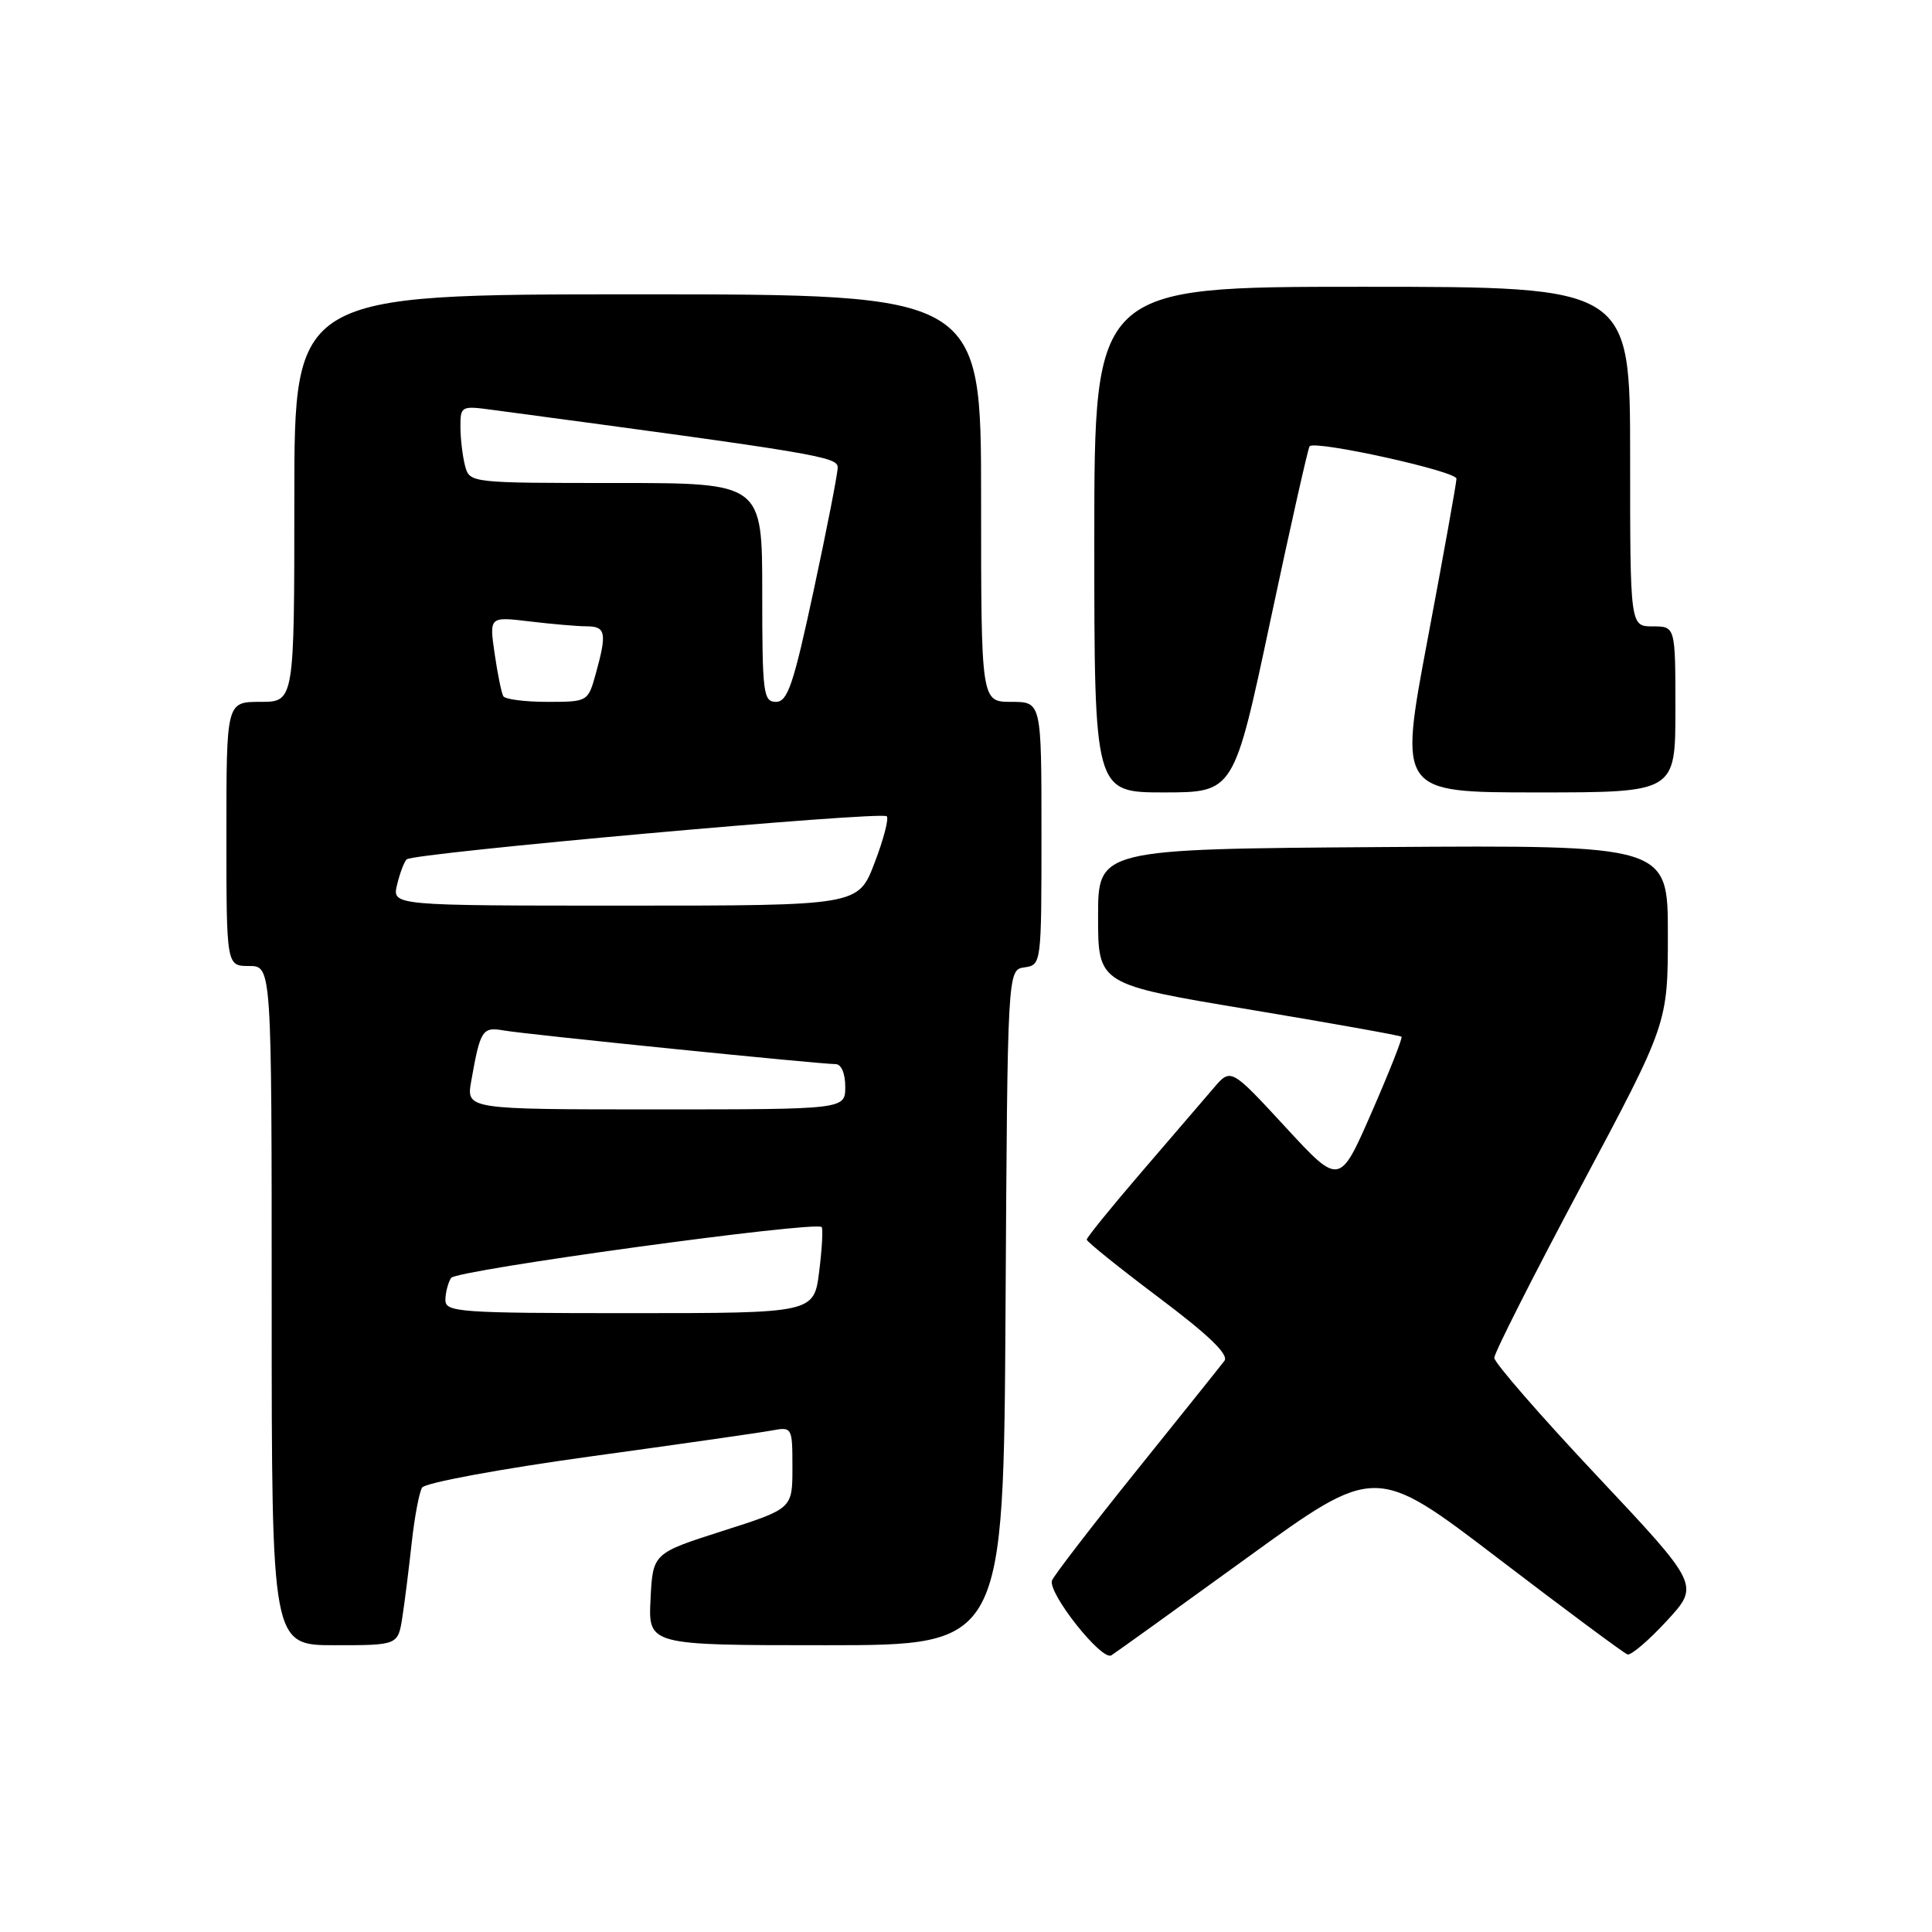 <?xml version="1.0" encoding="UTF-8" standalone="no"?>
<!DOCTYPE svg PUBLIC "-//W3C//DTD SVG 1.1//EN" "http://www.w3.org/Graphics/SVG/1.1/DTD/svg11.dtd" >
<svg xmlns="http://www.w3.org/2000/svg" xmlns:xlink="http://www.w3.org/1999/xlink" version="1.1" viewBox="0 0 256 256">
 <g >
 <path fill="currentColor"
d=" M 165.26 206.40 C 182.26 194.08 182.26 194.08 198.52 206.50 C 207.47 213.34 215.18 219.06 215.65 219.22 C 216.12 219.37 218.46 217.37 220.86 214.77 C 225.22 210.04 225.22 210.04 211.61 195.56 C 204.12 187.60 198.00 180.56 198.00 179.92 C 198.00 179.27 203.18 169.04 209.50 157.18 C 221.00 135.61 221.00 135.61 221.00 123.79 C 221.00 111.98 221.00 111.98 183.25 112.24 C 145.50 112.50 145.50 112.50 145.50 121.46 C 145.50 130.43 145.50 130.43 165.46 133.75 C 176.43 135.58 185.54 137.21 185.71 137.37 C 185.87 137.53 184.09 142.04 181.75 147.39 C 177.50 157.12 177.50 157.12 170.30 149.31 C 163.09 141.50 163.09 141.50 160.80 144.19 C 159.53 145.67 155.24 150.67 151.25 155.31 C 147.26 159.95 144.00 163.97 144.00 164.25 C 144.00 164.53 148.30 167.99 153.57 171.95 C 160.18 176.92 162.86 179.50 162.24 180.32 C 161.75 180.97 156.51 187.51 150.60 194.86 C 144.69 202.21 139.65 208.76 139.40 209.41 C 138.78 211.02 145.98 220.13 147.26 219.34 C 147.81 219.00 155.92 213.17 165.26 206.40 Z  M 53.32 214.25 C 53.64 212.19 54.19 207.74 54.56 204.37 C 54.93 201.00 55.55 197.73 55.93 197.11 C 56.32 196.48 66.28 194.64 78.07 193.01 C 89.86 191.39 100.74 189.83 102.25 189.55 C 104.97 189.05 105.00 189.10 105.00 194.48 C 105.00 199.91 105.00 199.91 95.75 202.86 C 86.50 205.82 86.50 205.82 86.20 211.91 C 85.90 218.00 85.90 218.00 109.44 218.00 C 132.98 218.00 132.98 218.00 133.24 173.25 C 133.50 128.50 133.50 128.50 135.75 128.18 C 137.99 127.86 138.00 127.75 138.00 110.43 C 138.00 93.00 138.00 93.00 134.00 93.00 C 130.00 93.00 130.00 93.00 130.00 66.00 C 130.00 39.00 130.00 39.00 84.50 39.00 C 39.00 39.00 39.00 39.00 39.00 66.00 C 39.00 93.00 39.00 93.00 34.50 93.00 C 30.00 93.00 30.00 93.00 30.00 110.50 C 30.00 128.00 30.00 128.00 33.00 128.00 C 36.00 128.00 36.00 128.00 36.00 173.00 C 36.00 218.00 36.00 218.00 44.37 218.00 C 52.74 218.00 52.74 218.00 53.32 214.25 Z  M 168.33 82.25 C 170.99 69.74 173.33 59.34 173.53 59.13 C 174.34 58.32 193.00 62.44 192.99 63.43 C 192.98 64.02 191.26 73.61 189.16 84.75 C 185.35 105.00 185.35 105.00 203.67 105.00 C 222.00 105.00 222.00 105.00 222.00 94.00 C 222.00 83.00 222.00 83.00 219.00 83.00 C 216.00 83.00 216.00 83.00 216.00 60.50 C 216.00 38.00 216.00 38.00 180.50 38.00 C 145.00 38.00 145.00 38.00 145.00 71.50 C 145.00 105.00 145.00 105.00 154.25 105.00 C 163.50 104.99 163.50 104.99 168.33 82.25 Z  M 59.02 172.25 C 59.02 171.29 59.37 169.97 59.77 169.33 C 60.44 168.29 107.91 161.77 108.87 162.59 C 109.07 162.77 108.93 165.40 108.55 168.45 C 107.86 174.00 107.86 174.00 83.43 174.00 C 60.82 174.00 59.00 173.87 59.02 172.25 Z  M 62.44 143.25 C 63.65 136.42 63.90 136.04 66.81 136.55 C 69.70 137.06 108.59 141.00 110.72 141.00 C 111.48 141.00 112.00 142.23 112.00 144.00 C 112.00 147.00 112.00 147.00 86.89 147.00 C 61.78 147.00 61.78 147.00 62.44 143.25 Z  M 52.61 117.25 C 52.97 115.74 53.54 114.22 53.88 113.87 C 54.70 113.03 116.79 107.46 117.50 108.16 C 117.80 108.46 117.07 111.25 115.88 114.35 C 113.72 120.00 113.72 120.00 82.84 120.00 C 51.96 120.00 51.96 120.00 52.61 117.25 Z  M 66.69 92.25 C 66.45 91.84 65.93 89.30 65.54 86.60 C 64.83 81.70 64.83 81.70 70.17 82.34 C 73.10 82.69 76.51 82.99 77.75 82.99 C 80.27 83.00 80.44 83.87 78.95 89.25 C 77.91 92.99 77.89 93.00 72.51 93.00 C 69.55 93.00 66.92 92.66 66.69 92.25 Z  M 101.00 78.50 C 101.00 64.00 101.00 64.00 81.62 64.00 C 62.36 64.00 62.23 63.99 61.63 61.75 C 61.30 60.51 61.02 58.20 61.01 56.62 C 61.00 53.80 61.10 53.75 65.25 54.31 C 108.37 60.08 111.00 60.52 111.00 61.94 C 111.00 62.75 109.57 70.07 107.82 78.21 C 105.14 90.70 104.37 93.00 102.82 93.00 C 101.14 93.00 101.00 91.87 101.00 78.50 Z "/>
</g>
</svg>